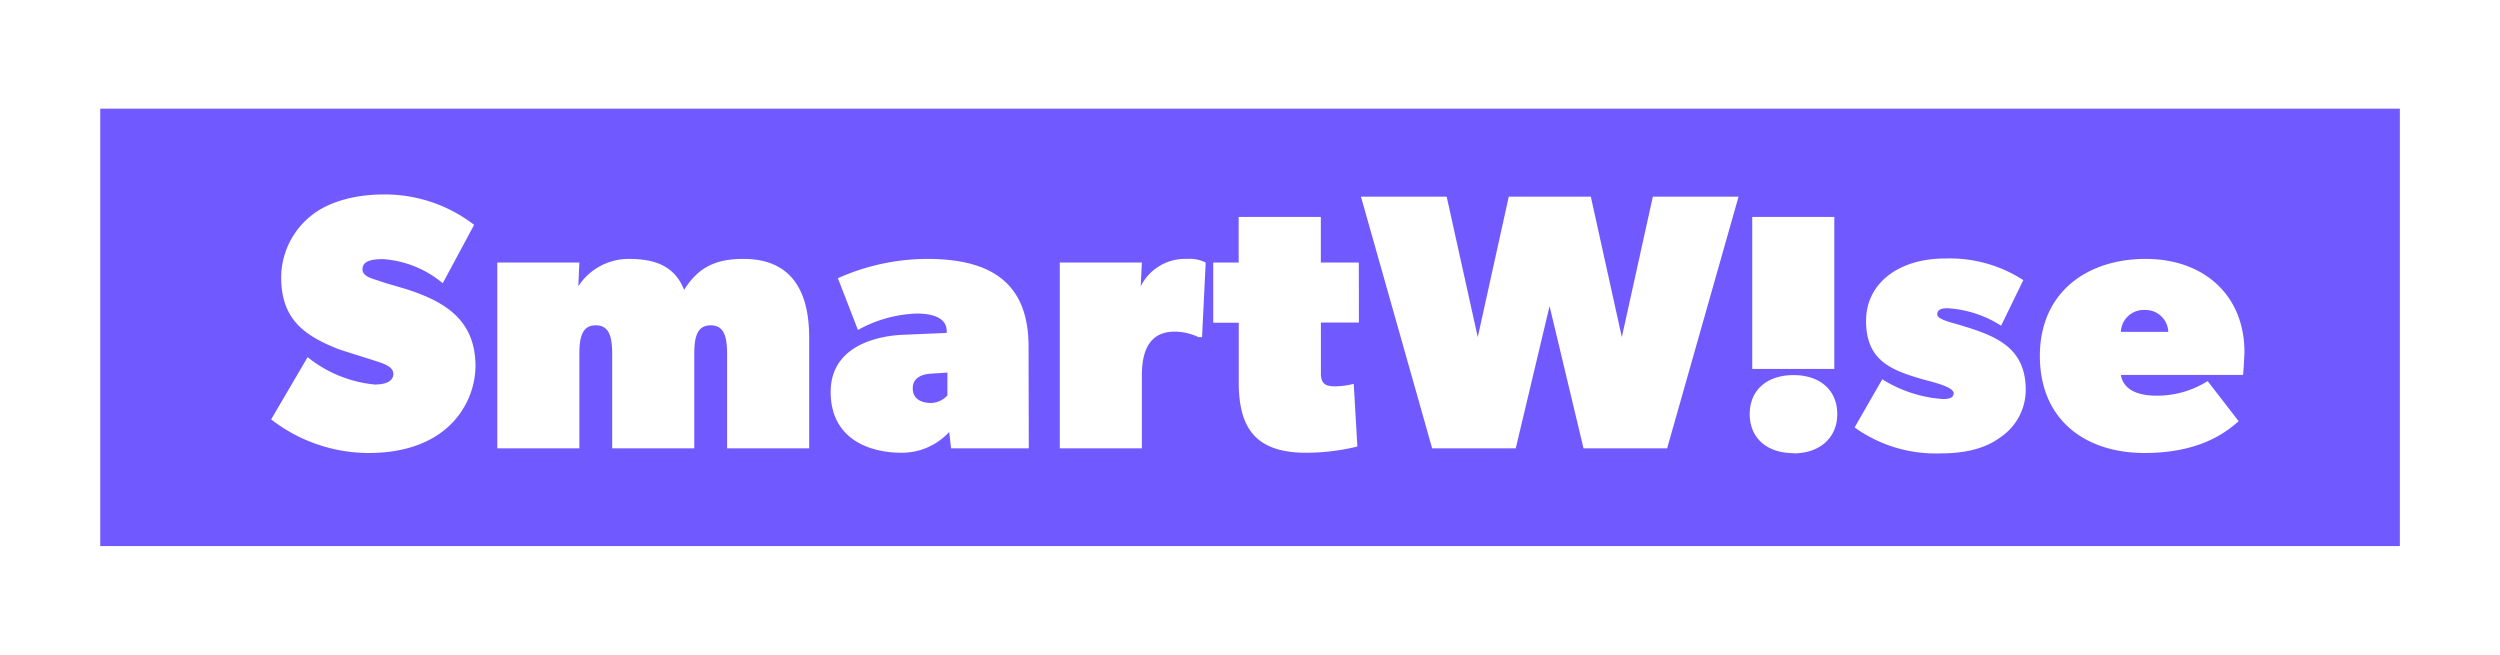 <svg xmlns="http://www.w3.org/2000/svg" viewBox="0 0 328.98 86.16"><defs><style>.cls-1{fill:#705aff;}</style></defs><g id="Layer_2" data-name="Layer 2"><path class="cls-1" d="M120.11,51.11c0,1.44,1.2,1.92,2.4,1.92a3,3,0,0,0,2.16-1v-3l-2.16.14C121.36,49.24,120.11,49.67,120.11,51.11Z"/><path class="cls-1" d="M282.21,40.79a3,3,0,0,0-3.12,2.88h6.24A3,3,0,0,0,282.21,40.79Z"/><path class="cls-1" d="M13.19,14.3V71.86H315.8V14.3ZM230.58,28.55h10.8v20h-10.8ZM58.24,56.78c-2.64,2-6,2.83-9.79,2.83a21,21,0,0,1-12.77-4.42L40.48,47a16.62,16.62,0,0,0,8.83,3.6c1.44,0,2.45-.43,2.45-1.39s-1.2-1.34-2.4-1.73-3.84-1.2-4.8-1.53C40,44.15,37,42,37,36.47a10.45,10.45,0,0,1,3.84-8c2-1.68,5.33-2.88,9.74-2.88a19.2,19.2,0,0,1,11.81,4l-4.13,7.68a13.68,13.68,0,0,0-7.87-3.17c-1.73,0-2.69.34-2.69,1.35S49.22,36.71,50,37s2.78.82,3.93,1.2c5,1.68,8.64,4.18,8.64,10A11,11,0,0,1,58.24,56.78ZM106.48,59H95.68V46.55c0-2.4-.48-3.74-2.16-3.74s-2.16,1.34-2.16,3.74V59H80.56V46.55c0-2.4-.48-3.74-2.16-3.74s-2.16,1.34-2.16,3.74V59H65.44V34.55h10.8l-.14,3.12a7.91,7.91,0,0,1,6.62-3.6c3.12,0,6,.72,7.3,4.08,1.82-2.88,4-4.08,7.82-4.08,6,0,8.64,3.84,8.64,10.32Zm28.9,0H125.15l-.24-2.16a8.48,8.48,0,0,1-6.24,2.74c-4.56,0-9.36-2-9.36-8s6-7.39,9.6-7.53l5.67-.24v-.24c0-1.35-1.11-2.31-4-2.31a17.1,17.1,0,0,0-7.68,2.16l-2.64-6.81A29,29,0,0,1,122,34.07c8,0,13.35,2.83,13.35,11.52Zm22.8-14.64h-.48a7.37,7.37,0,0,0-3.12-.72c-3.51,0-4.32,2.83-4.32,5.76V59h-10.8V34.55h10.8l-.15,3.12a6.54,6.54,0,0,1,6.15-3.6,4.62,4.62,0,0,1,2.4.48Zm20.64-1.92h-5v6.72c0,1.44.72,1.68,1.92,1.68a10.39,10.39,0,0,0,2.4-.33l.48,8.25a29,29,0,0,1-6.72.82c-6.44,0-8.89-3-8.89-9.22V42.47h-3.36V34.55H163v-6h10.81v6h5ZM219.38,59h-11l-4.47-18.72L199.46,59h-11l-9.37-33.12h11.28l4.09,18.48,4.08-18.48h10.8l4.08,18.48,4.08-18.48h11.28Zm16.63.63c-3.51,0-5.76-2-5.76-5.14s2.25-5.13,5.76-5.13,5.76,2,5.76,5.13S239.46,59.66,236,59.66ZM263.3,57.5c-1.92,1.44-4.47,2.16-7.92,2.16a18.3,18.3,0,0,1-11.33-3.41l3.64-6.34a17.22,17.22,0,0,0,8,2.6c.67,0,1.4-.1,1.4-.77,0-.87-3.08-1.54-4.09-1.83-4.12-1.2-7.44-2.44-7.44-7.68,0-5.09,4.47-8.21,10.33-8.21a17.82,17.82,0,0,1,10.36,2.84l-2.92,6a14.66,14.66,0,0,0-7.06-2.3c-1,0-1.34.29-1.34.82s1.2.91,2.64,1.29c4.6,1.39,9,2.74,9,8.64A7.53,7.53,0,0,1,263.3,57.5Zm31.87-8.16H279.09c.38,2.25,2.78,2.73,4.7,2.73a12.54,12.54,0,0,0,6.72-1.92l4.08,5.28c-1.2,1-4.56,4.18-12.38,4.18s-13.78-4.37-13.78-12.77,6.24-12.77,13.92-12.77,13,4.8,13,12.24C295.31,47.75,295.17,49.34,295.17,49.34Z"/></g></svg>